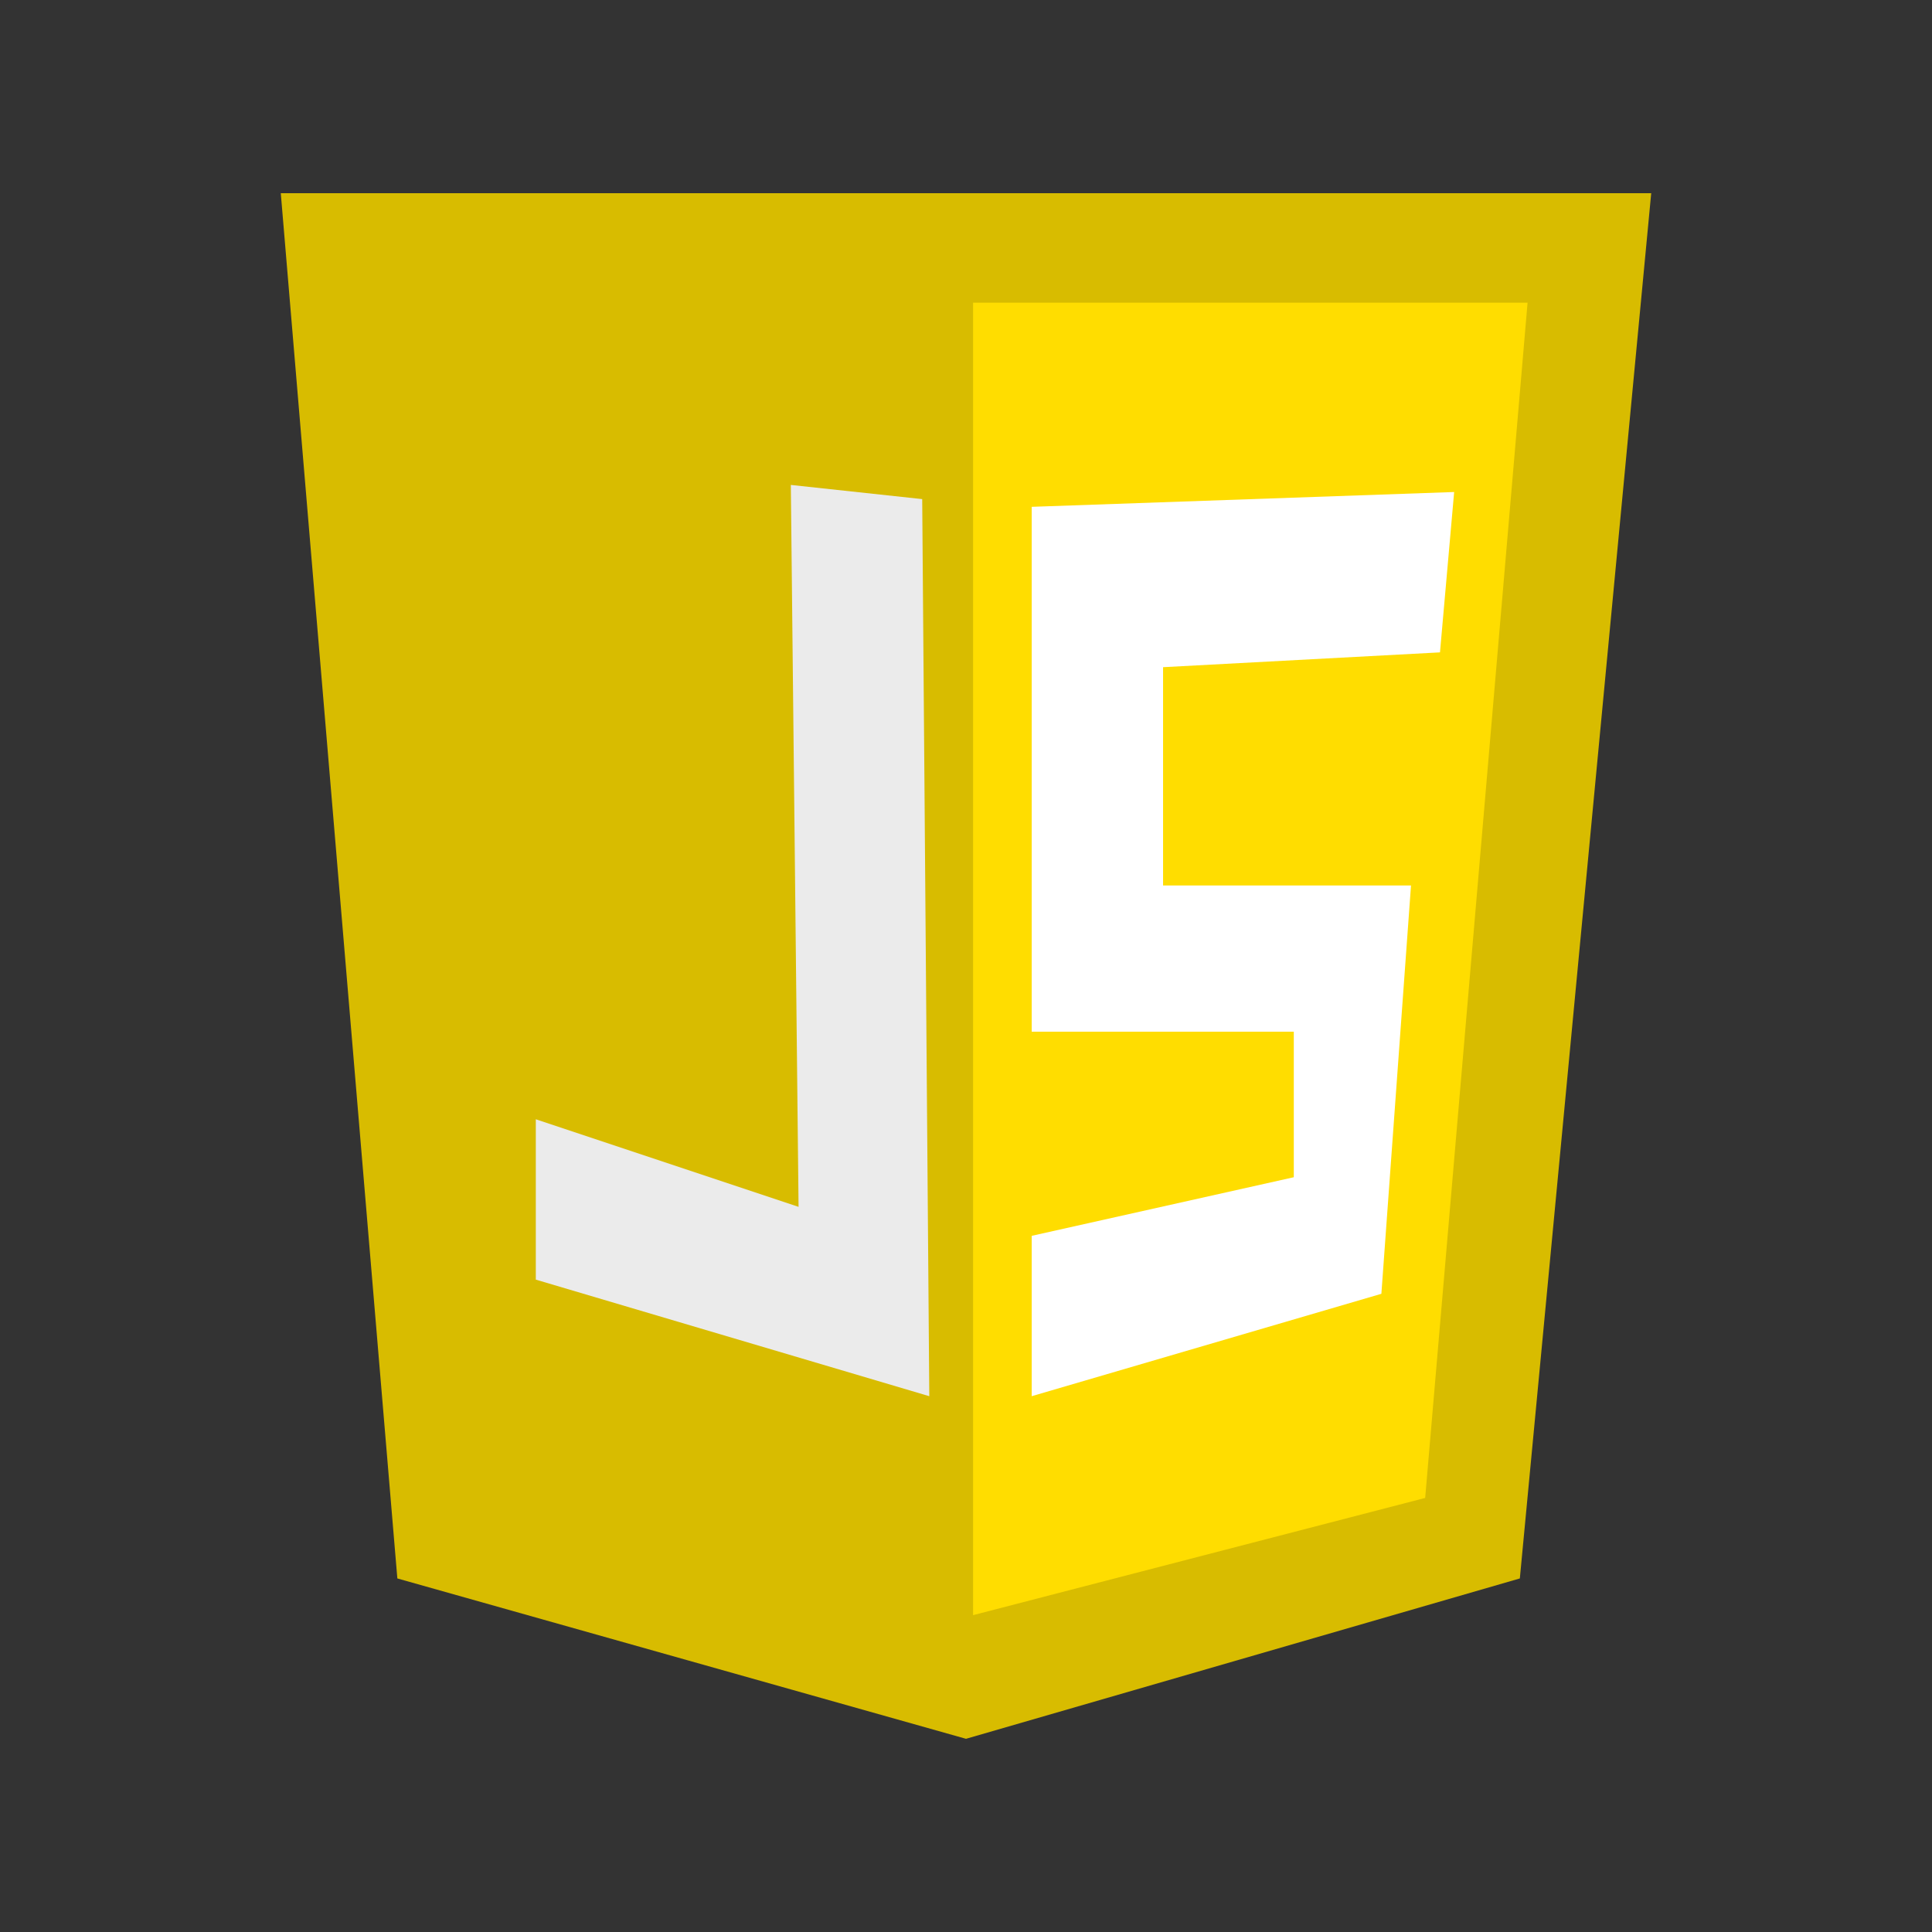 <?xml version="1.0" encoding="utf-8"?>
<!-- Generator: Adobe Illustrator 21.1.0, SVG Export Plug-In . SVG Version: 6.00 Build 0)  -->
<svg version="1.1" id="Layer_1" xmlns="http://www.w3.org/2000/svg" xmlns:xlink="http://www.w3.org/1999/xlink" x="0px" y="0px"
	 viewBox="0 0 300 300" style="enable-background:new 0 0 300 300;" xml:space="preserve">
<rect x="0" y="0" width="300" height="300" fill="#333333" stroke="none"/>
<style type="text/css">
	.st0{fill:#D8BC00;}
	.st1{fill:#FFDD00;}
	.st2{fill:#EBEBEB;}
	.st3{fill:#FFFFFF;}
</style>
<g>
	<polygon class="st0" points="43.6,30 256.4,30 236,245.1 150,270 61.7,245.1 	"/>
	<polygon class="st1" points="151.1,47 237.2,47 221.3,232.6 151.1,250.8 	"/>
	<polygon class="st2" points="122.8,75.3 143.2,77.5 144.3,216.8 83.2,198.7 83.2,173.8 124,187.4 	"/>
	<polygon class="st3" points="160.2,78.7 225.8,76.4 223.6,101.3 180.6,103.6 180.6,137.5 219.1,137.5 214.5,200.9 160.2,216.8 
		160.2,191.9 200.9,182.8 200.9,160.2 160.2,160.2 	"/>
</g>
</svg>

